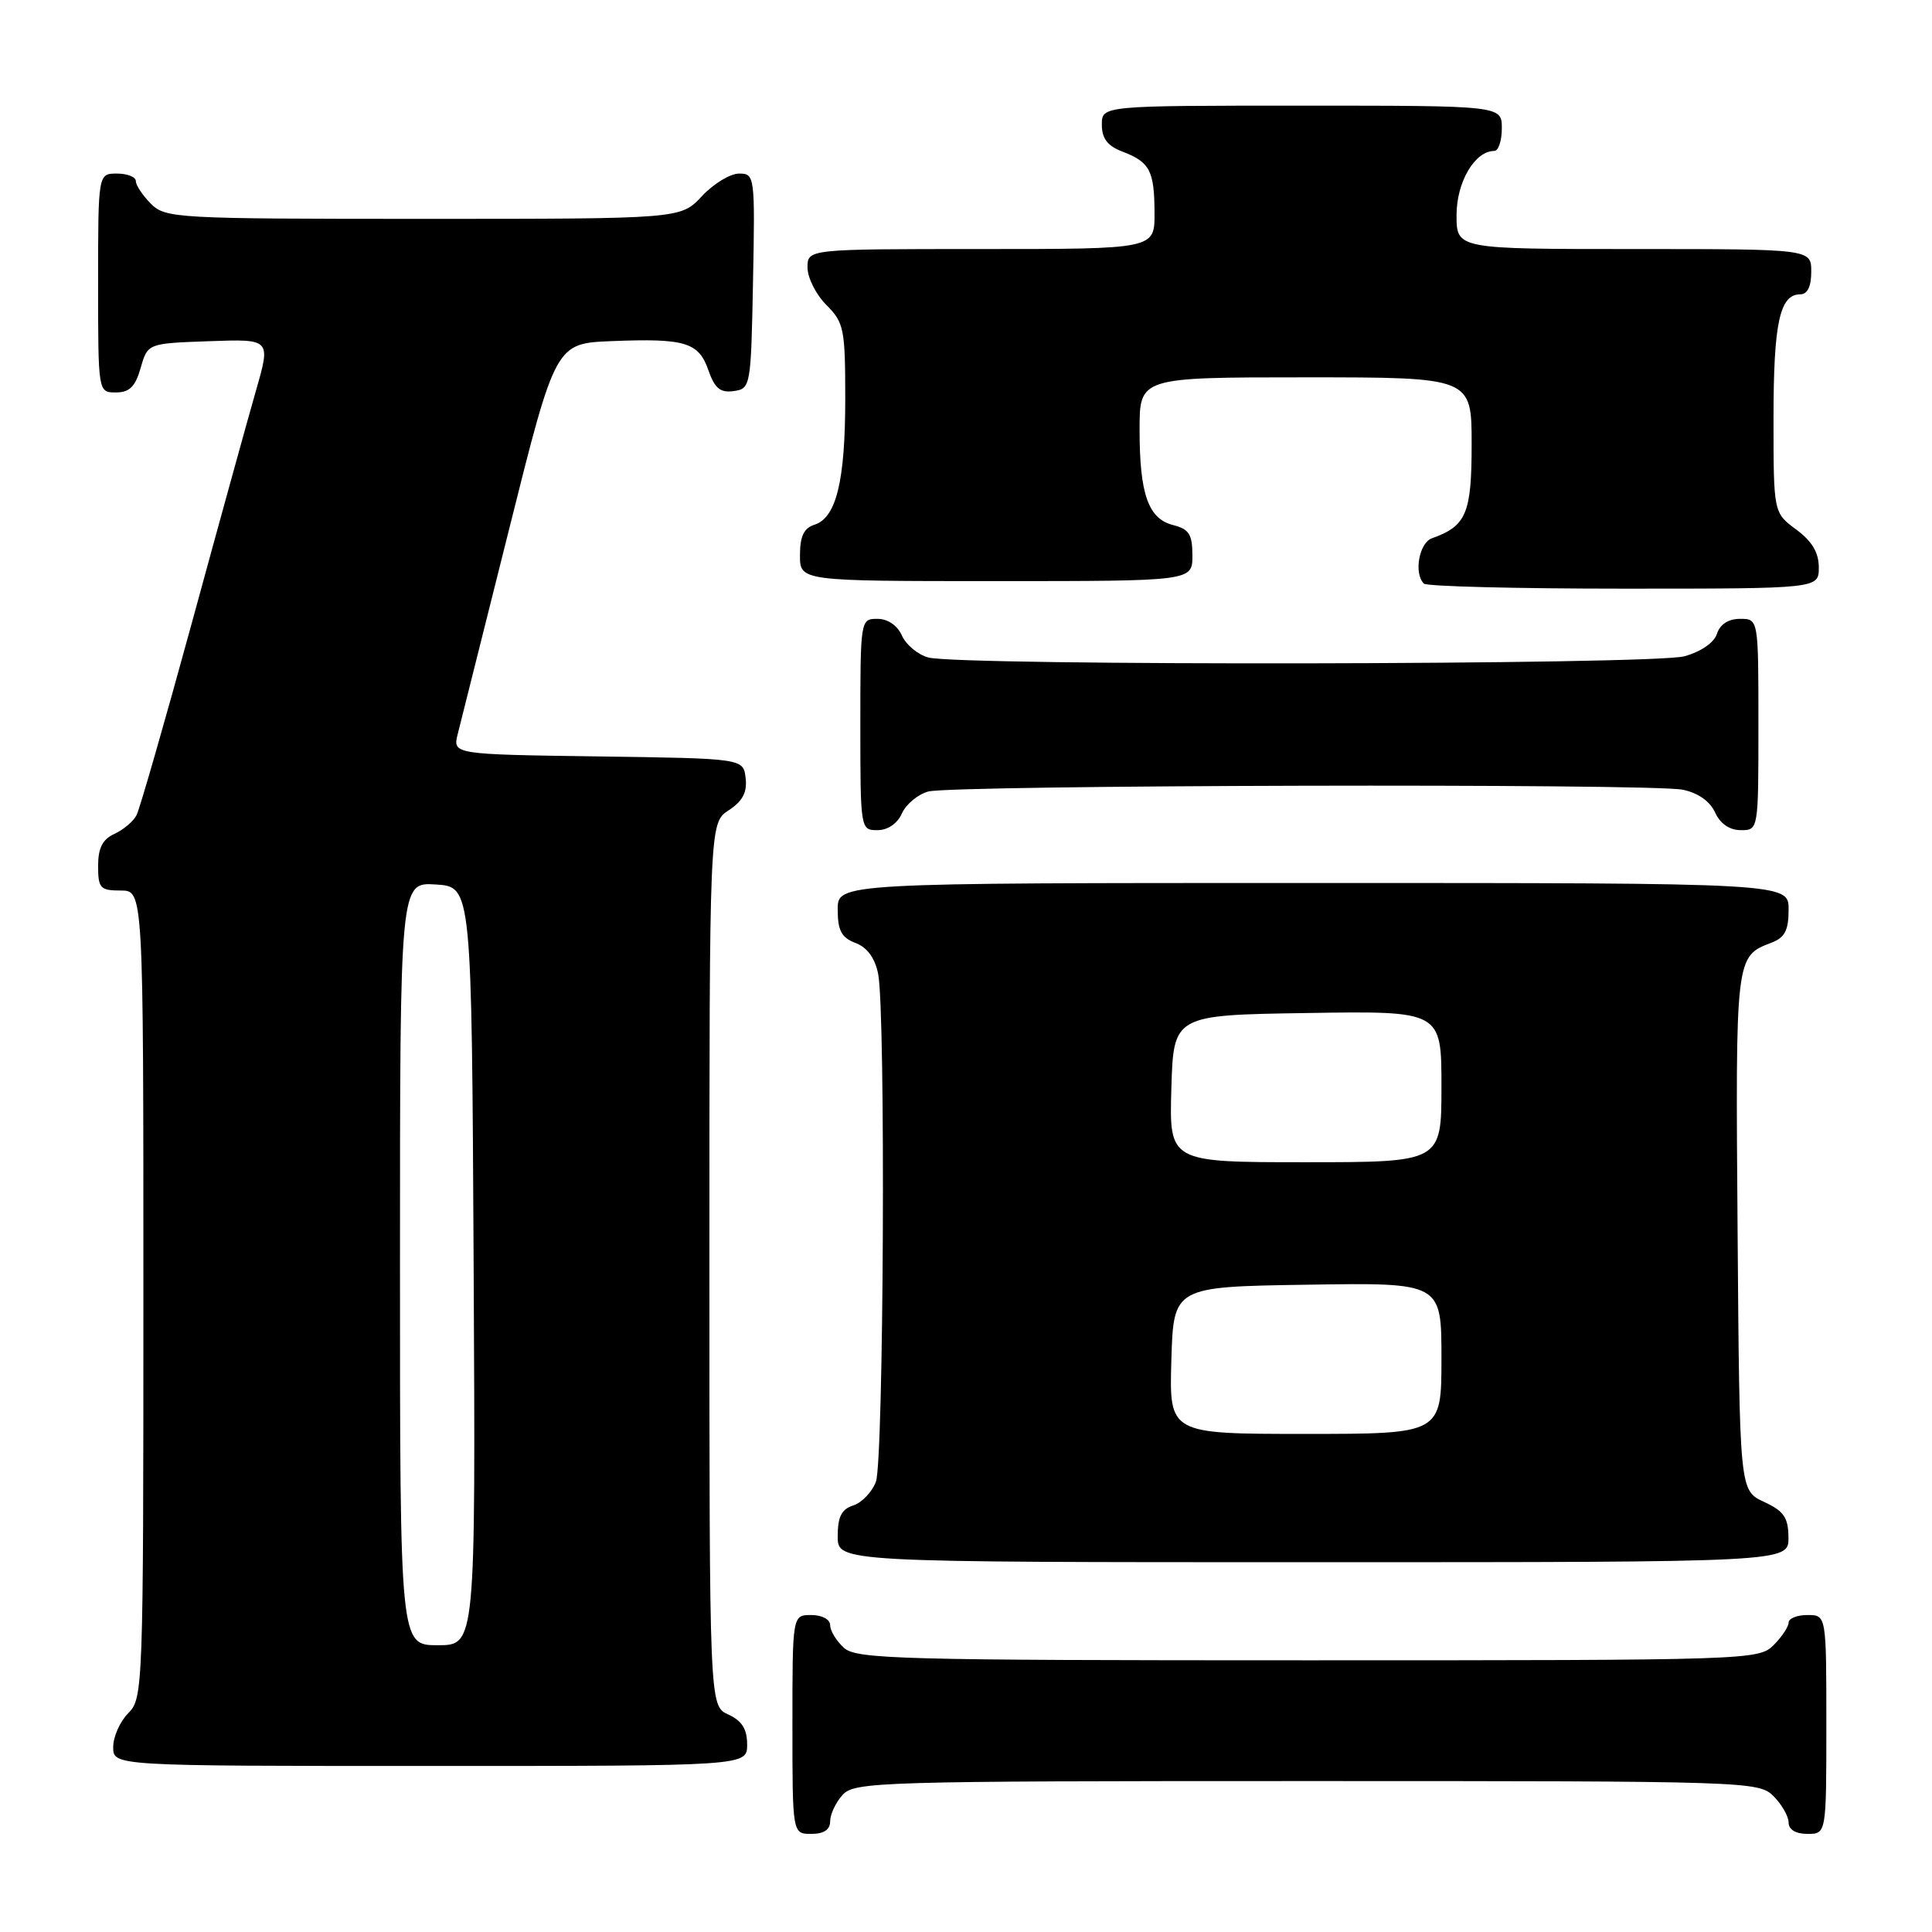 <?xml version="1.0" encoding="UTF-8" standalone="no"?>
<!DOCTYPE svg PUBLIC "-//W3C//DTD SVG 1.1//EN" "http://www.w3.org/Graphics/SVG/1.1/DTD/svg11.dtd" >
<svg xmlns="http://www.w3.org/2000/svg" xmlns:xlink="http://www.w3.org/1999/xlink" version="1.1" viewBox="0 0 256 256">
 <g >
 <path fill="currentColor"
d=" M 110.00 241.33 C 110.00 240.41 110.74 238.83 111.65 237.83 C 113.22 236.10 116.45 236.00 173.15 236.00 C 231.67 236.00 233.04 236.04 235.00 238.00 C 236.10 239.10 237.00 240.68 237.00 241.50 C 237.00 242.43 237.94 243.00 239.50 243.00 C 242.00 243.00 242.00 243.00 242.00 228.50 C 242.00 214.00 242.00 214.00 239.50 214.00 C 238.12 214.00 237.00 214.45 237.00 215.00 C 237.00 215.55 236.10 216.90 235.00 218.00 C 233.04 219.96 231.67 220.00 173.33 220.00 C 119.21 220.00 113.49 219.85 111.83 218.35 C 110.82 217.43 110.00 216.08 110.00 215.35 C 110.00 214.58 108.93 214.00 107.50 214.00 C 105.00 214.00 105.00 214.00 105.00 228.50 C 105.00 243.00 105.00 243.00 107.50 243.00 C 109.17 243.00 110.00 242.44 110.00 241.33 Z  M 99.00 231.16 C 99.00 229.10 98.31 228.01 96.50 227.18 C 94.00 226.04 94.00 226.04 94.00 167.54 C 94.00 109.05 94.00 109.05 96.55 107.37 C 98.40 106.16 99.02 104.99 98.80 103.10 C 98.50 100.50 98.50 100.50 79.24 100.23 C 59.97 99.96 59.97 99.96 60.66 97.23 C 61.04 95.73 64.11 83.47 67.49 70.00 C 73.62 45.50 73.62 45.50 81.05 45.20 C 90.80 44.81 92.58 45.35 93.87 49.07 C 94.71 51.47 95.45 52.07 97.22 51.82 C 99.46 51.51 99.51 51.22 99.78 37.25 C 100.05 23.30 100.01 23.00 97.93 23.00 C 96.76 23.00 94.54 24.35 93.00 26.00 C 90.20 29.00 90.20 29.00 56.10 29.00 C 23.33 29.00 21.92 28.92 20.00 27.00 C 18.90 25.90 18.00 24.55 18.00 24.00 C 18.00 23.45 16.88 23.00 15.50 23.00 C 13.00 23.00 13.00 23.00 13.00 37.50 C 13.00 52.00 13.00 52.00 15.36 52.00 C 17.16 52.00 17.93 51.23 18.64 48.75 C 19.57 45.50 19.57 45.50 27.73 45.21 C 35.88 44.92 35.88 44.92 33.93 51.71 C 32.86 55.44 29.03 69.30 25.43 82.50 C 21.82 95.70 18.52 107.17 18.10 108.00 C 17.68 108.83 16.36 109.94 15.17 110.49 C 13.59 111.21 13.00 112.36 13.00 114.74 C 13.00 117.70 13.28 118.00 16.00 118.00 C 19.00 118.00 19.00 118.00 19.00 171.50 C 19.00 223.67 18.95 225.05 17.00 227.00 C 15.90 228.10 15.00 230.12 15.00 231.50 C 15.00 234.00 15.00 234.00 57.00 234.00 C 99.00 234.00 99.00 234.00 99.00 231.16 Z  M 236.98 203.75 C 236.96 201.07 236.39 200.24 233.73 199.00 C 230.50 197.50 230.50 197.50 230.24 163.12 C 229.96 126.68 229.95 126.73 234.71 124.92 C 236.50 124.24 237.00 123.28 237.00 120.52 C 237.00 117.00 237.00 117.00 174.00 117.00 C 111.00 117.00 111.00 117.00 111.00 120.52 C 111.00 123.31 111.50 124.24 113.36 124.95 C 114.91 125.53 115.94 126.95 116.36 129.05 C 117.37 134.11 117.10 193.59 116.06 196.35 C 115.54 197.71 114.19 199.12 113.06 199.48 C 111.51 199.97 111.00 200.98 111.00 203.57 C 111.00 207.00 111.00 207.00 174.00 207.00 C 237.00 207.00 237.00 207.00 236.98 203.75 Z  M 119.51 107.78 C 120.06 106.56 121.62 105.26 123.00 104.88 C 126.20 104.01 218.68 103.79 222.96 104.64 C 224.98 105.05 226.57 106.16 227.25 107.64 C 227.93 109.14 229.17 110.00 230.66 110.00 C 233.00 110.00 233.00 110.00 233.00 96.00 C 233.00 82.00 233.00 82.00 230.57 82.00 C 229.03 82.00 227.91 82.72 227.51 83.97 C 227.14 85.15 225.40 86.35 223.19 86.96 C 219.06 88.11 127.15 88.25 123.00 87.12 C 121.62 86.74 120.06 85.44 119.51 84.22 C 118.91 82.87 117.64 82.00 116.26 82.00 C 114.02 82.00 114.00 82.12 114.00 96.00 C 114.00 109.88 114.02 110.00 116.26 110.00 C 117.64 110.00 118.91 109.13 119.51 107.78 Z  M 241.00 75.19 C 241.00 73.22 240.10 71.71 238.00 70.16 C 235.00 67.94 235.00 67.94 235.00 55.40 C 235.00 42.81 235.82 39.00 238.54 39.00 C 239.50 39.00 240.00 37.97 240.00 36.00 C 240.00 33.00 240.00 33.00 216.50 33.00 C 193.00 33.00 193.00 33.00 193.00 28.50 C 193.00 24.12 195.42 20.00 198.00 20.00 C 198.55 20.00 199.00 18.65 199.00 17.00 C 199.00 14.00 199.00 14.00 172.50 14.00 C 146.00 14.00 146.00 14.00 146.00 16.52 C 146.00 18.35 146.75 19.34 148.73 20.09 C 152.36 21.47 152.97 22.63 152.98 28.25 C 153.00 33.00 153.00 33.00 130.00 33.00 C 107.00 33.00 107.00 33.00 107.00 35.45 C 107.00 36.80 108.12 39.03 109.50 40.41 C 111.83 42.74 112.00 43.58 112.00 52.81 C 112.00 63.75 110.81 68.61 107.92 69.53 C 106.52 69.97 106.00 71.06 106.00 73.57 C 106.00 77.00 106.00 77.00 132.00 77.00 C 158.00 77.00 158.00 77.00 158.00 73.61 C 158.00 70.81 157.56 70.11 155.46 69.58 C 152.15 68.75 151.00 65.48 151.00 56.93 C 151.00 50.00 151.00 50.00 173.00 50.00 C 195.00 50.00 195.00 50.00 195.00 58.85 C 195.00 68.05 194.30 69.70 189.75 71.32 C 188.04 71.92 187.31 75.98 188.67 77.33 C 189.03 77.70 200.96 78.00 215.17 78.00 C 241.00 78.00 241.00 78.00 241.00 75.19 Z  M 53.00 167.45 C 53.00 116.89 53.00 116.89 57.75 117.20 C 62.50 117.50 62.50 117.50 62.76 167.75 C 63.02 218.00 63.02 218.00 58.01 218.00 C 53.00 218.00 53.00 218.00 53.00 167.45 Z  M 155.21 180.25 C 155.50 170.50 155.50 170.50 173.25 170.23 C 191.00 169.95 191.00 169.95 191.00 179.98 C 191.00 190.00 191.00 190.00 172.96 190.00 C 154.93 190.00 154.93 190.00 155.21 180.25 Z  M 155.21 144.25 C 155.50 134.50 155.50 134.50 173.25 134.23 C 191.00 133.95 191.00 133.95 191.00 143.98 C 191.00 154.00 191.00 154.00 172.96 154.00 C 154.93 154.00 154.93 154.00 155.21 144.25 Z "/>
</g>
</svg>